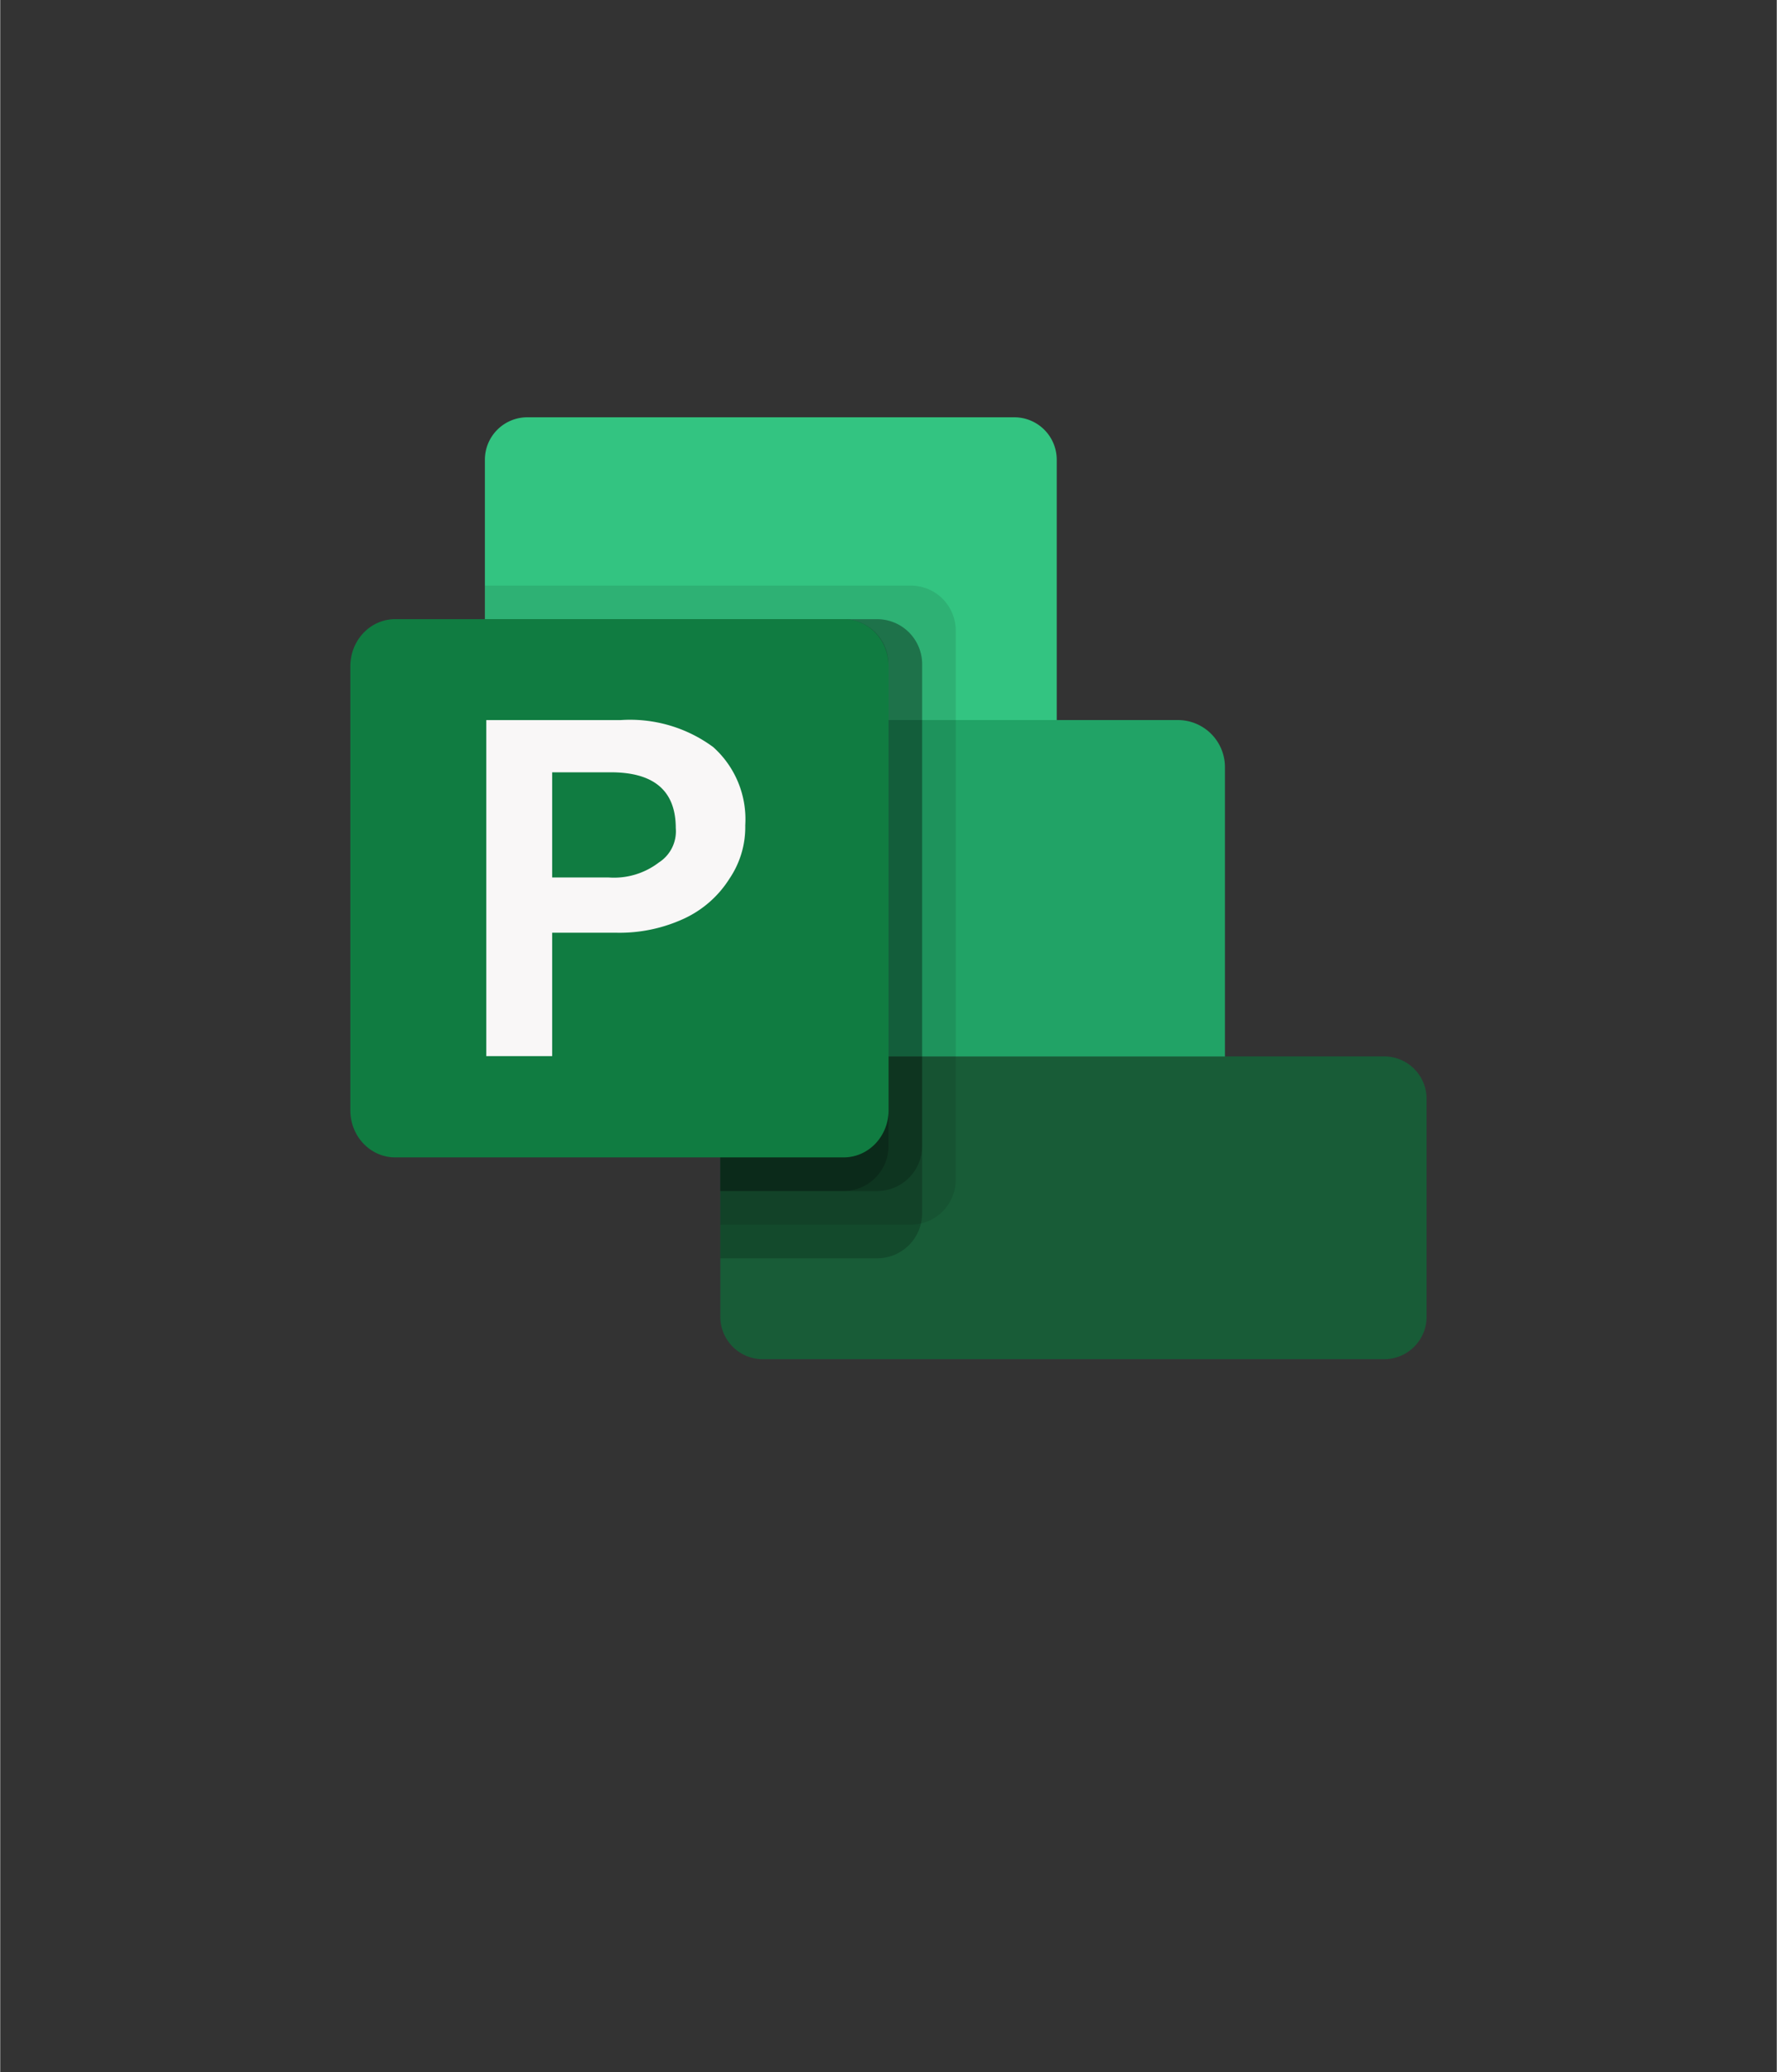 <?xml version="1.0" encoding="UTF-8" standalone="no"?>
<!DOCTYPE svg PUBLIC "-//W3C//DTD SVG 1.1//EN" "http://www.w3.org/Graphics/SVG/1.1/DTD/svg11.dtd">
<!-- Generated by Microsoft Visio, SVG Export O365 - Project.svg Page-1 -->
<svg xmlns="http://www.w3.org/2000/svg" xmlns:xlink="http://www.w3.org/1999/xlink" xmlns:ev="http://www.w3.org/2001/xml-events"
		width="1.3in" height="1.516in" viewBox="0 0 93.574 109.149" xml:space="preserve" color-interpolation-filters="sRGB"
		class="st9">
	<rect x="0" y="0" width="93.574" height="109.149" fill="#333333" stroke="none"/>
	<style type="text/css">
	<![CDATA[
		.st1 {fill:#33c481;stroke:none;stroke-linecap:butt;stroke-width:18.441}
		.st2 {fill:#185c37;stroke:none;stroke-linecap:butt;stroke-width:18.441}
		.st3 {fill:#21a366;stroke:none;stroke-linecap:butt;stroke-width:18.441}
		.st4 {fill:#000000;fill-opacity:0.098;stroke:none;stroke-linecap:butt;stroke-width:18.441}
		.st5 {fill:#000000;fill-opacity:0.2;stroke:none;stroke-linecap:butt;stroke-width:18.441}
		.st6 {fill:#107c41;stroke:none;stroke-linecap:butt;stroke-width:18.441}
		.st7 {fill:#f9f7f7;stroke:none;stroke-linecap:butt;stroke-width:18.441}
		.st8 {fill:none;stroke:none;stroke-linecap:butt;stroke-width:18.441}
		.st9 {fill:none;fill-rule:evenodd;font-size:12px;overflow:visible;stroke-linecap:square;stroke-miterlimit:3}
	]]>
	</style>

	<g>
		<title>Page-1</title>
		<g id="group1646-1" transform="translate(18.441,-34.016)">
			<title>O365 - Project</title>
			<g id="group1647-2">
				<title>_32</title>
				<g id="shape1648-3" transform="translate(7.087,-37.205)">
					<title>path2</title>
					<path d="M2.24 93.2 L27.88 93.2 A2.236 2.236 90 0 1 30.12 95.44 L30.12 109.15 L0 109.15 L0 95.44 A2.236
								 2.236 90 0 1 2.24 93.2 Z" class="st1"/>
				</g>
				<g id="shape1649-5" transform="translate(19.488,-3.543)">
					<title>path4</title>
					<path d="M0 93.2 L34.97 93.2 A2.236 2.236 90 0 1 37.2 95.44 L37.2 106.92 A2.236 2.236 90 0 1 34.97 109.15
								 L2.24 109.15 A2.236 2.236 90 0 1 -0 106.91 L0 93.2 Z" class="st2"/>
				</g>
				<g id="shape1650-7" transform="translate(7.087,-19.488)">
					<title>path6</title>
					<path d="M0 91.43 L36.5 91.43 A2.48 2.48 90 0 1 38.98 93.91 L38.98 109.15 L2.48 109.15 A2.48 2.48
								 90 0 1 -0 106.67 L0 91.43 Z" class="st3"/>
				</g>
				<g id="shape1651-9" transform="translate(7.087,-10.63)">
					<title>path8</title>
					<path d="M12.4 98.52 L12.4 109.15 L22.44 109.15 A2.369 2.369 -90 0 0 24.8 106.79 L24.8 77.85 A2.369 2.369
								 -90 0 0 22.44 75.49 L0 75.49 L0 96.26 A2.255 2.255 -0 0 0 2.26 98.52 L12.4 98.52 Z"
							class="st4"/>
				</g>
				<g id="shape1652-11" transform="translate(7.087,-8.858)">
					<title>path10</title>
					<path d="M12.4 96.75 L12.4 109.15 L20.67 109.15 A2.369 2.369 -90 0 0 23.03 106.79 L23.03 77.85 A2.369 2.369
								 -90 0 0 20.67 75.49 L0 75.49 L0 94.49 A2.255 2.255 -0 0 0 2.26 96.75 L12.4 96.75 Z"
							class="st5"/>
				</g>
				<g id="shape1653-13" transform="translate(7.087,-12.402)">
					<title>path12</title>
					<path d="M12.4 100.29 L12.4 109.15 L20.67 109.15 A2.369 2.369 -90 0 0 23.03 106.79 L23.03 81.39 A2.369 2.369
								 -90 0 0 20.67 79.03 L0 79.03 L0 98.04 A2.255 2.255 -0 0 0 2.26 100.29 L12.4 100.29 Z"
							class="st5"/>
				</g>
				<g id="shape1654-15" transform="translate(7.087,-12.402)">
					<title>path14</title>
					<path d="M12.4 100.29 L12.4 109.15 L18.9 109.15 A2.369 2.369 -90 0 0 21.26 106.79 L21.26 81.39 A2.369 2.369
								 -90 0 0 18.9 79.03 L0 79.03 L0 98.04 A2.255 2.255 -0 0 0 2.26 100.29 L12.4 100.29 Z"
							class="st5"/>
				</g>
				<g id="shape1655-17" transform="translate(-2.89768E-13,-14.173)">
					<title>rect16</title>
					<path d="M0 106.67 A2.362 2.479 -180 0 0 2.36 109.15 L25.98 109.15 A2.362 2.479 -180 0 0 28.35 106.67
								 L28.35 83.28 A2.362 2.479 -180 0 0 25.98 80.8 L2.36 80.8 A2.362 2.479 -180 0 0 -0 83.28
								 L0 106.67 Z" class="st6"/>
				</g>
				<g id="shape1656-19" transform="translate(7.161,-19.506)">
					<title>path18</title>
					<path d="M7.07 91.45 A7.375 7.375 90 0 1 11.95 92.87 A5.099 5.099 90 0 1 13.64 96.99 A4.835 4.835
								 90 0 1 12.81 99.8 A5.607 5.607 90 0 1 10.43 101.9 A8.091 8.091 90 0 1 6.85 102.65 L3.47
								 102.65 L3.47 109.15 L0 109.15 L0 91.45 L7.07 91.45 ZM3.47 99.74 L6.45 99.74 A3.883 3.883 -90
								 0 0 9.09 98.95 A1.949 1.949 -90 0 0 9.98 97.14 C9.98 95.18 8.84 94.2 6.56 94.2 L3.47 94.2 L3.47
								 99.74 Z" class="st7"/>
				</g>
				<g id="shape1657-21" transform="translate(1.71095E-06,0)">
					<title>path20</title>
					<rect x="0" y="52.456" width="56.693" height="56.693" class="st8"/>
				</g>
			</g>
		</g>
	</g>
</svg>
